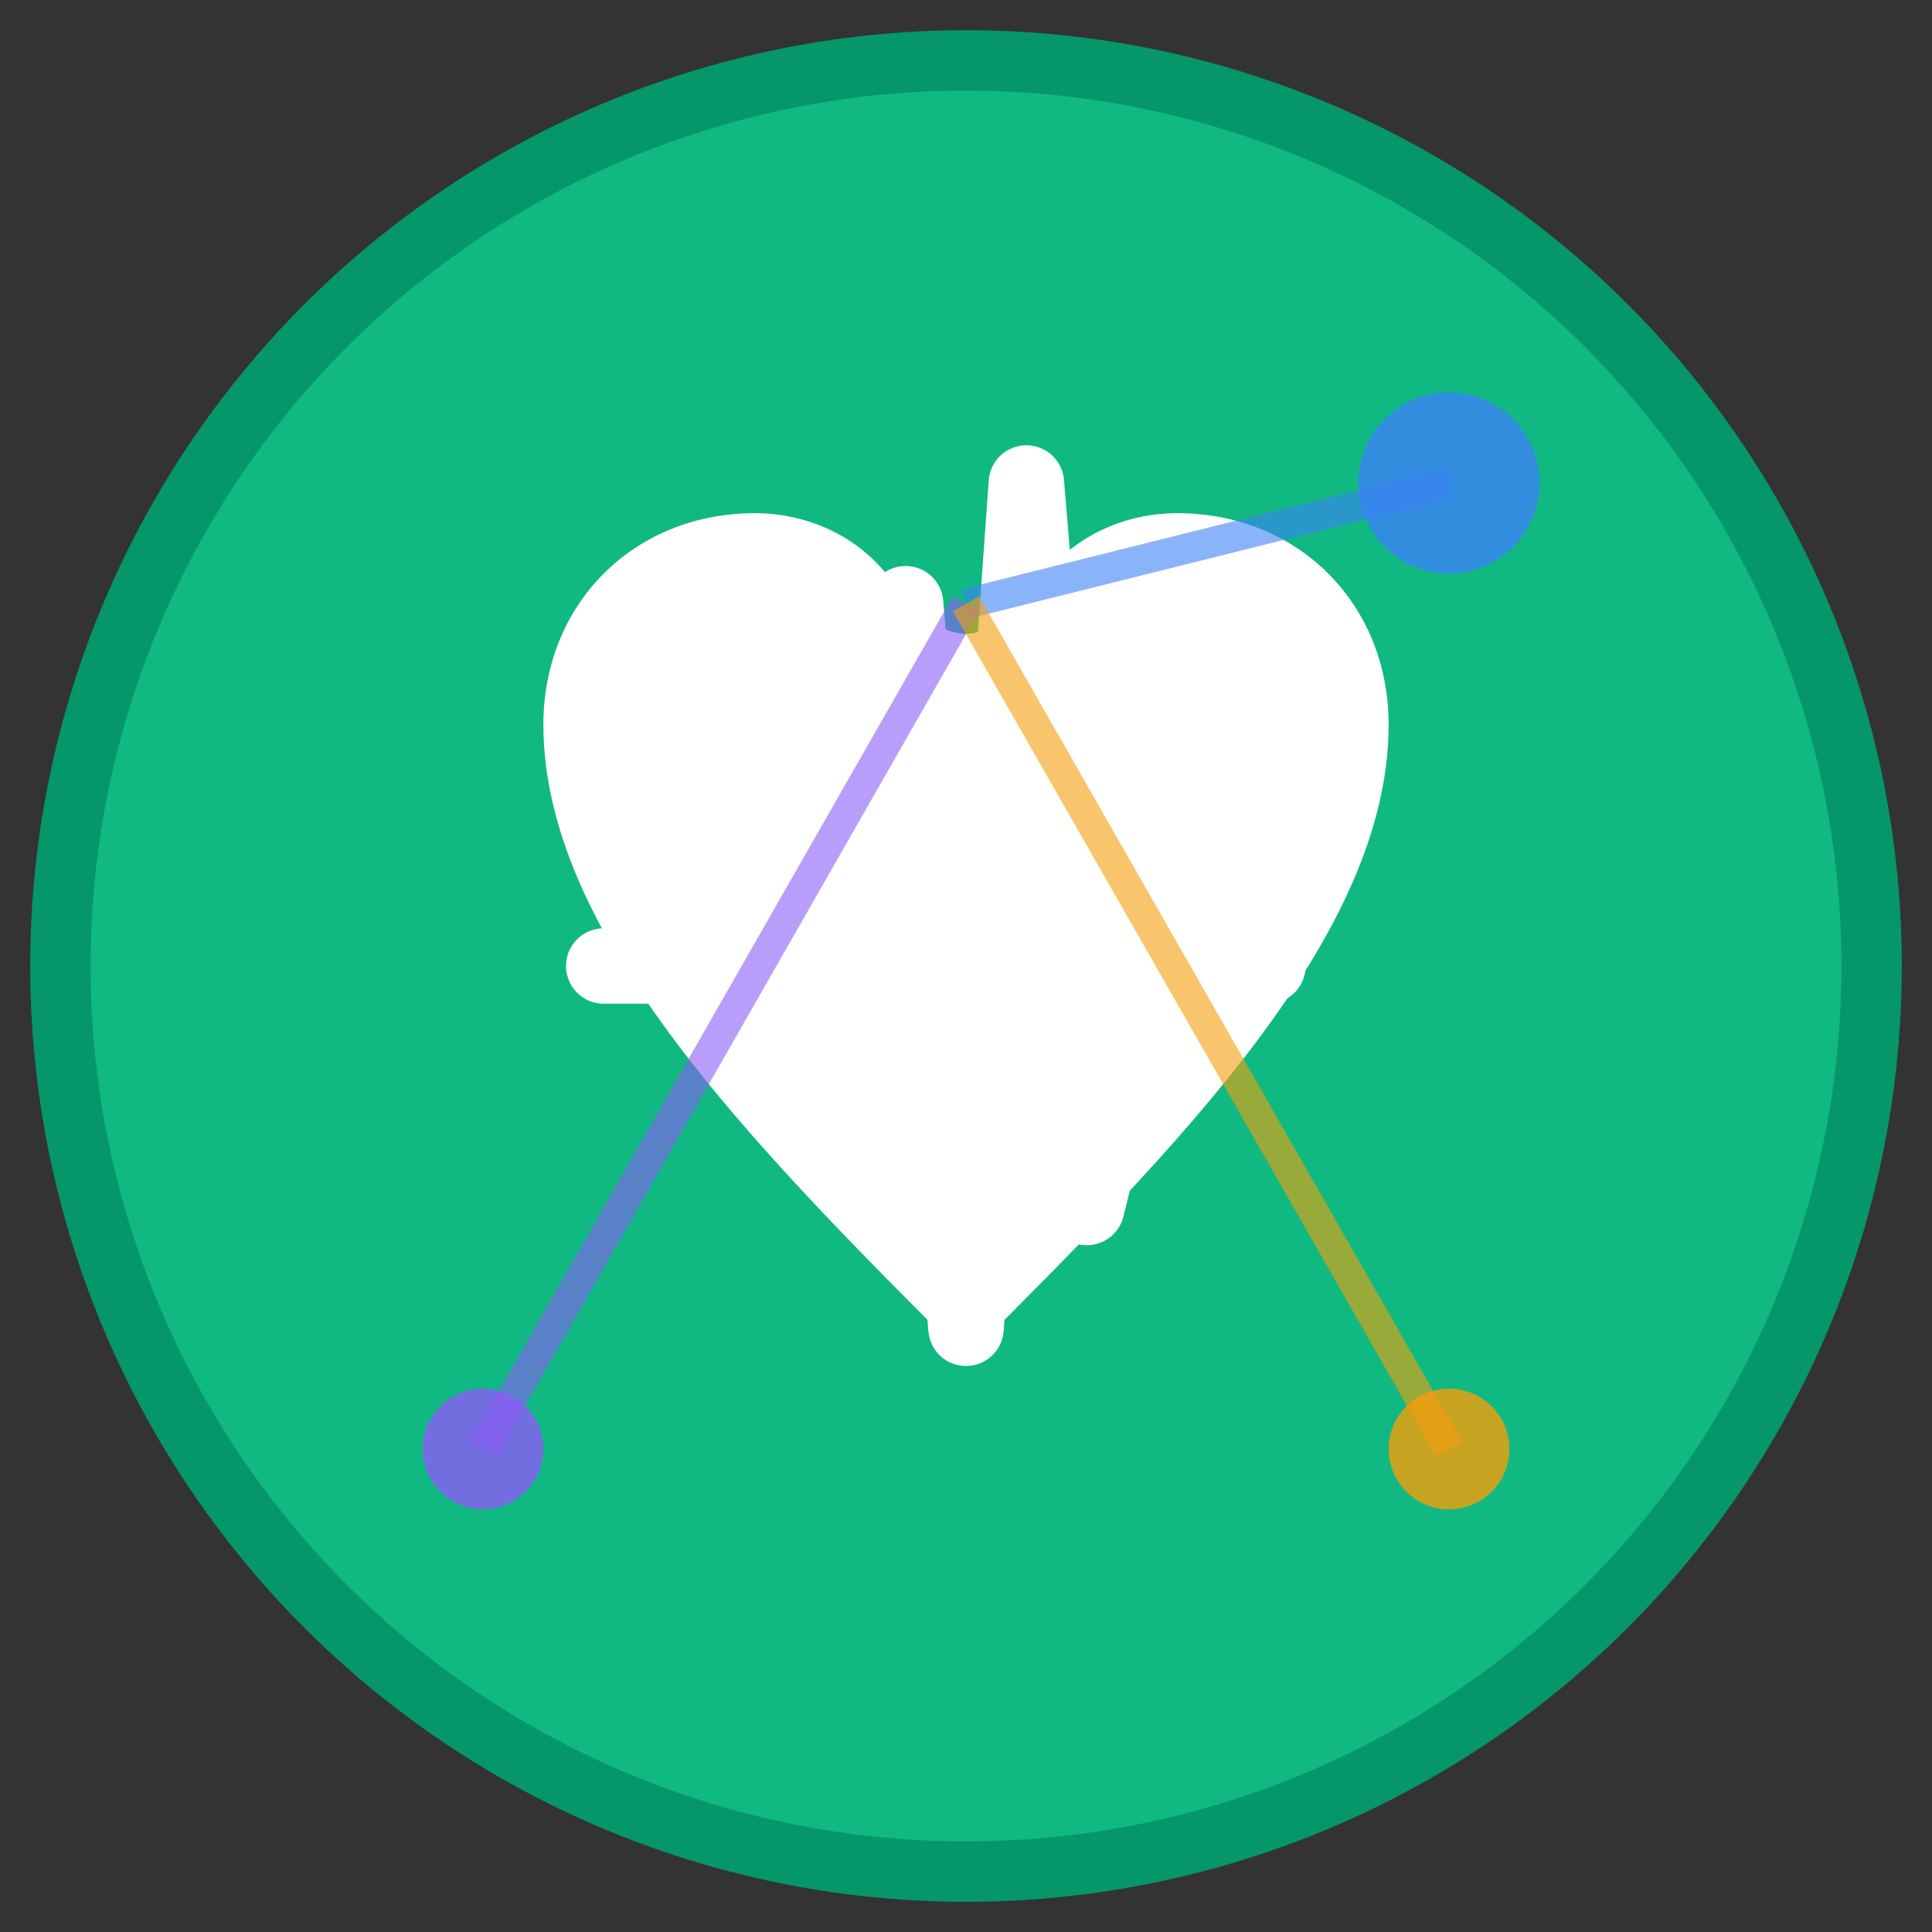 
<svg width="64" height="64" viewBox="0 0 64 64" fill="none" xmlns="http://www.w3.org/2000/svg">
  <rect x="0" y="0" width="64" height="64" fill="#333333" stroke="none"/>
  <!-- Background circle -->
  <circle cx="32" cy="32" r="30" fill="#10B981" stroke="#059669" stroke-width="2"/>
  
  <!-- Heart symbol -->
  <path d="M32 45c-7-7-14-14-14-21 0-4 3-7 7-7 2 0 4 1 5 3 1 1 2 1 2 1s1 0 2-1c1-2 3-3 5-3 4 0 7 3 7 7 0 7-7 14-14 21z" fill="white"/>
  
  <!-- ECG waveform -->
  <path d="M20 32L24 32L26 28L28 36L30 20L32 44L34 16L36 40L38 32L42 32" stroke="white" stroke-width="2.5" stroke-linecap="round" stroke-linejoin="round" fill="none"/>
  
  <!-- AI/Technology elements -->
  <circle cx="48" cy="16" r="3" fill="#3B82F6" opacity="0.8"/>
  <circle cx="16" cy="48" r="2" fill="#8B5CF6" opacity="0.8"/>
  <circle cx="48" cy="48" r="2" fill="#F59E0B" opacity="0.8"/>
  
  <!-- Connection lines -->
  <path d="M32 20L48 16" stroke="#3B82F6" stroke-width="1" opacity="0.6"/>
  <path d="M32 20L16 48" stroke="#8B5CF6" stroke-width="1" opacity="0.6"/>
  <path d="M32 20L48 48" stroke="#F59E0B" stroke-width="1" opacity="0.6"/>
</svg>
